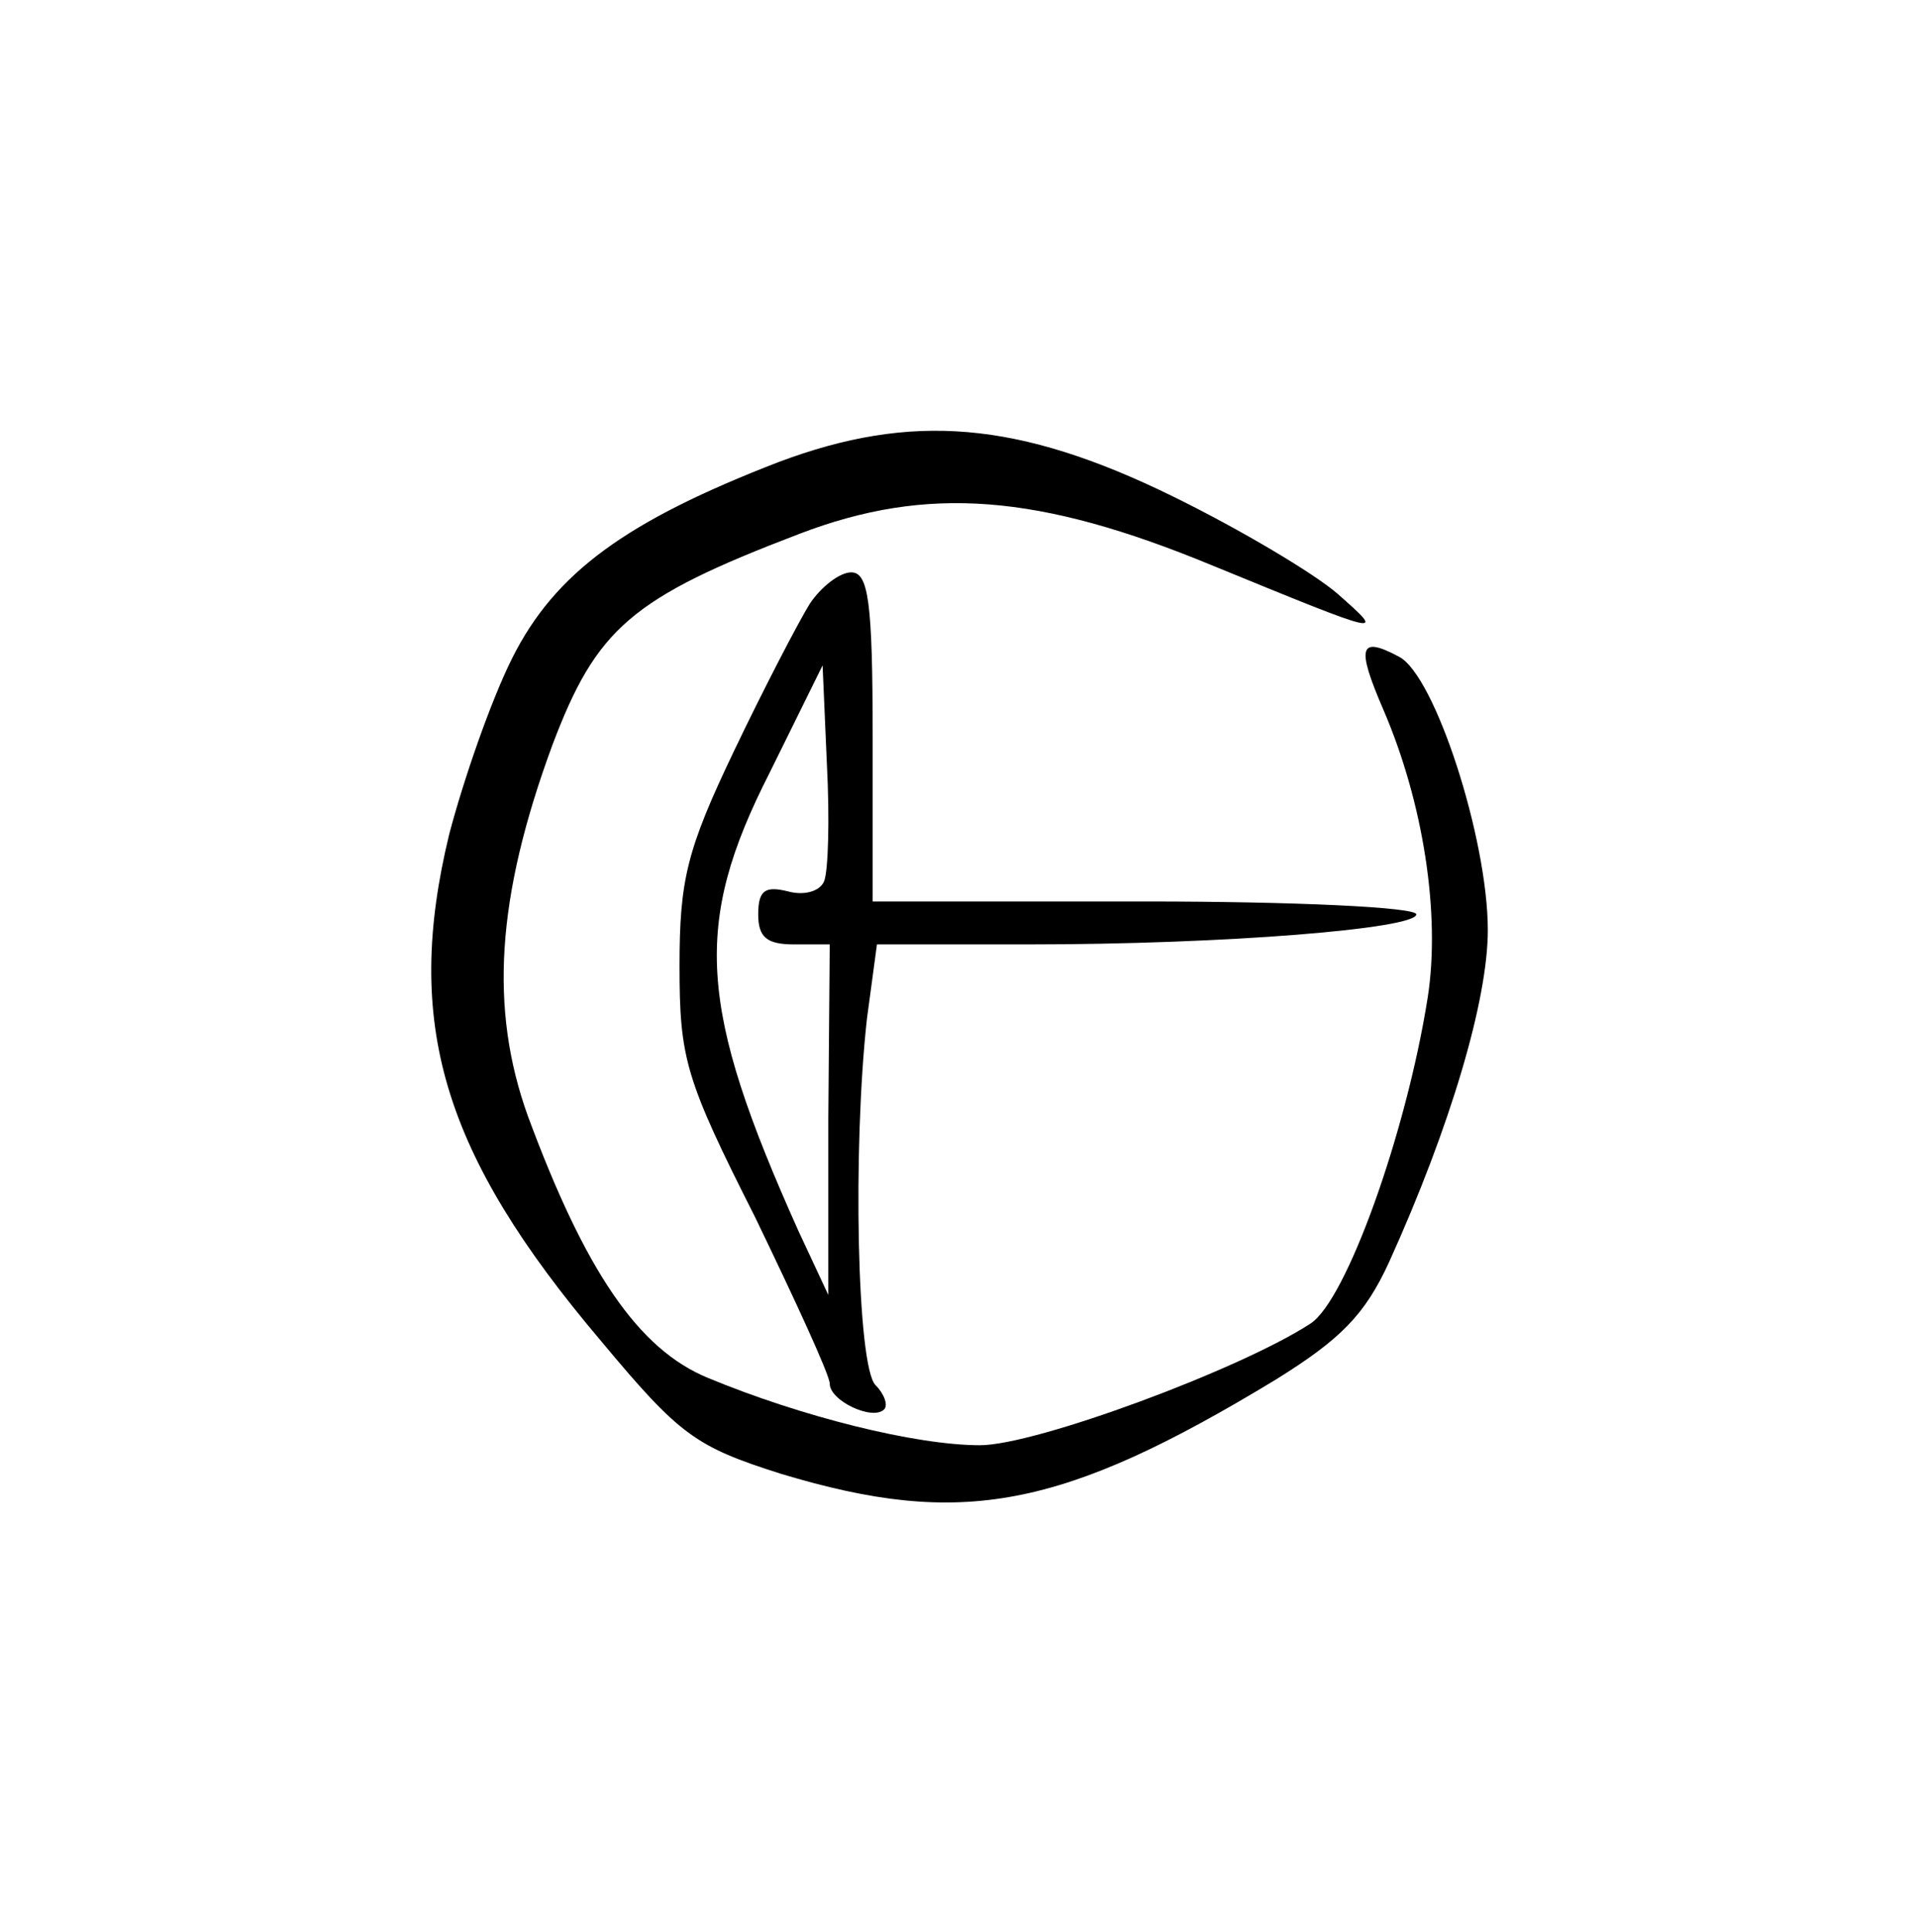 <?xml version="1.0" standalone="no"?>
<!DOCTYPE svg PUBLIC "-//W3C//DTD SVG 20010904//EN"
 "http://www.w3.org/TR/2001/REC-SVG-20010904/DTD/svg10.dtd">
<svg version="1.0" xmlns="http://www.w3.org/2000/svg"
 width="134pt" height="135pt" viewBox="0 0 134 135"
 preserveAspectRatio="xMidYMid meet">
<g transform="translate(0,135) scale(0.1,-0.1)"
fill="#000000" stroke="none">
<path d="M544 1027 c-106 -41 -156 -77 -186 -137 -15 -30 -34 -85 -44 -123
-32 -132 -5 -223 106 -354 55 -66 66 -74 126 -93 126 -38 196 -25 346 66 45
28 62 45 79 82 43 95 69 183 69 232 0 64 -37 178 -62 191 -28 15 -30 7 -11
-37 28 -65 40 -143 31 -201 -15 -95 -57 -212 -82 -228 -49 -32 -192 -85 -231
-85 -45 0 -125 20 -190 47 -49 20 -86 75 -126 183 -27 75 -22 153 17 259 31
82 55 103 173 148 89 34 167 28 288 -22 122 -50 122 -50 88 -20 -16 14 -68 45
-115 68 -108 53 -183 59 -276 24z"/>
<path d="M566 928 c-8 -13 -32 -59 -53 -103 -33 -69 -38 -90 -38 -150 0 -65 4
-79 53 -176 28 -58 52 -110 52 -116 0 -12 30 -26 38 -18 3 3 0 11 -6 17 -13
13 -16 166 -6 256 l7 52 106 0 c138 0 271 11 271 21 0 5 -85 9 -190 9 l-190 0
0 115 c0 95 -3 115 -15 115 -8 0 -21 -10 -29 -22z m10 -194 c-3 -7 -14 -10
-25 -7 -16 4 -21 1 -21 -16 0 -16 6 -21 25 -21 l25 0 -1 -122 0 -123 -21 45
c-70 156 -74 214 -20 320 l37 75 3 -69 c2 -38 1 -75 -2 -82z"/>
</g>
</svg>

